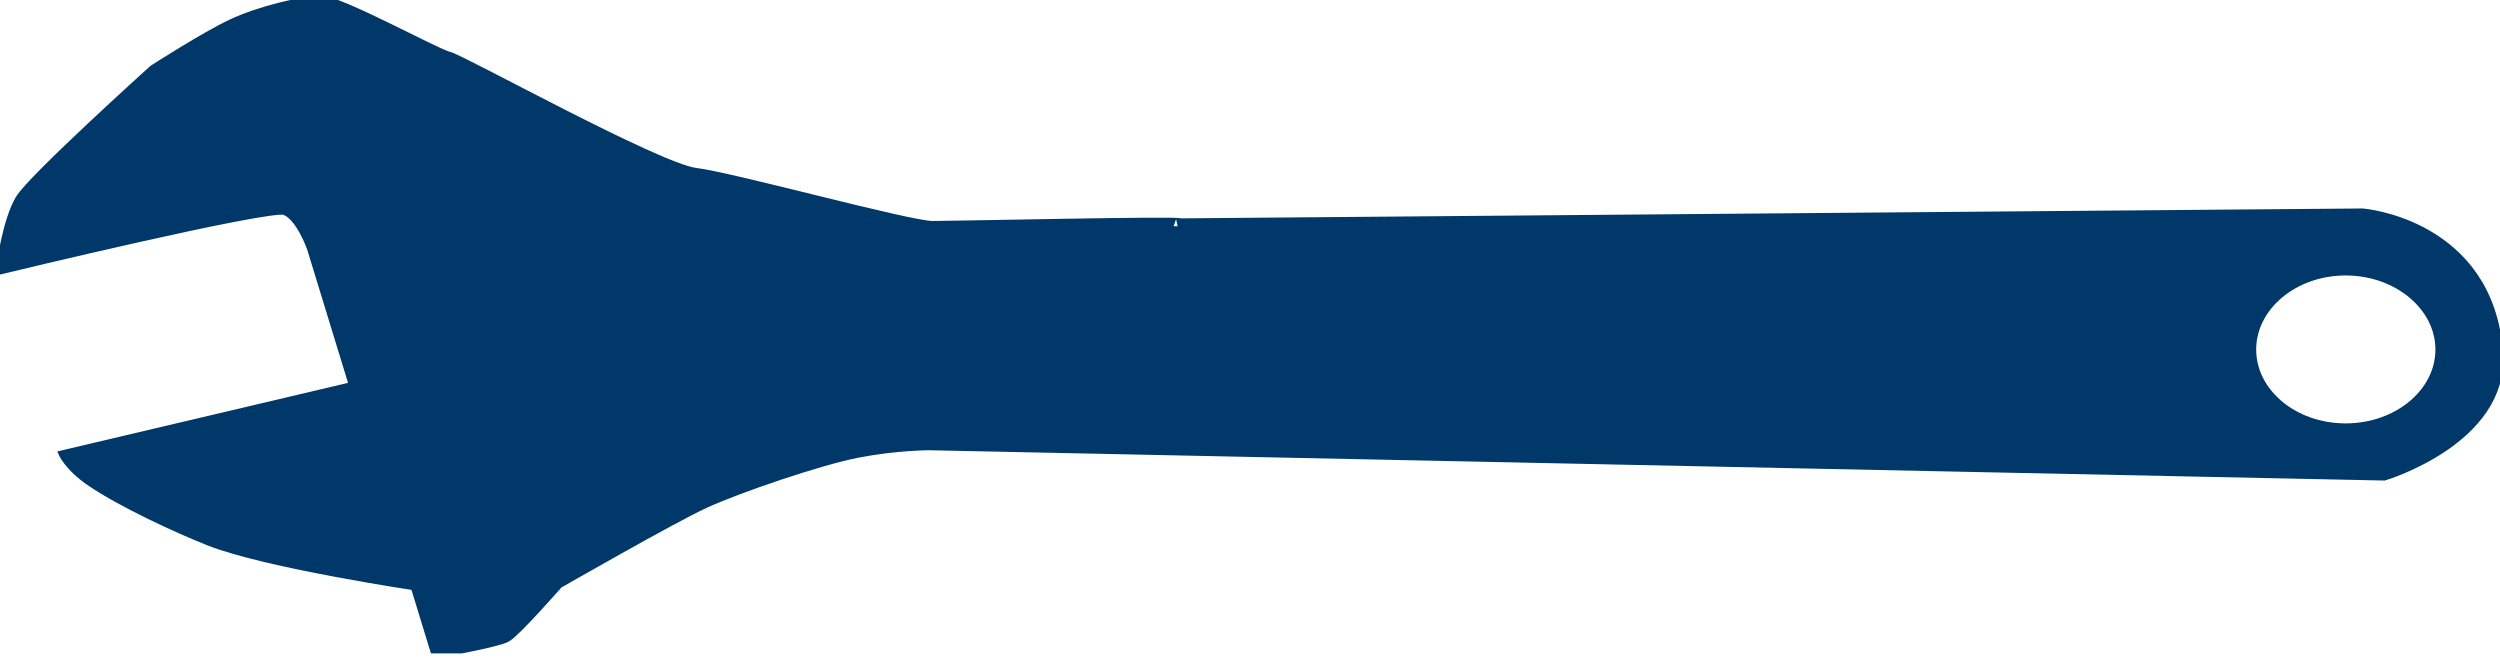 <svg width="150" height="40" viewBox="0 0 150 40" fill="none" xmlns="http://www.w3.org/2000/svg">
<g clip-path="url(#clip0_3218_198)">
<path fill-rule="evenodd" clip-rule="evenodd" d="M19.262 0.25C18.178 0.25 15.653 0.853 14.027 1.612C12.402 2.371 9.333 4.351 9.333 4.351C9.333 4.351 2.101 10.869 1.378 12.084C0.656 13.299 0.298 15.887 0.298 15.887C0.298 15.887 16.017 12.093 17.101 12.397C18.186 12.7 18.908 14.823 18.908 14.823L26.304 38.959C26.304 38.959 29.748 38.355 30.29 38.051C30.832 37.748 33.364 34.858 33.364 34.858C33.364 34.858 40.225 30.917 42.212 30.006C44.2 29.095 49.067 27.425 51.415 26.969C53.764 26.514 55.756 26.515 55.756 26.515L143.015 28.331C143.015 28.331 150.046 26.202 149.685 21.194C149.138 13.617 141.749 13.008 141.749 13.008L70.758 13.602C71.119 13.45 57.393 13.759 55.948 13.759C54.503 13.759 44.027 10.869 41.678 10.566C39.329 10.262 27.572 3.737 26.849 3.585C26.127 3.432 20.351 0.251 19.267 0.251L19.262 0.25ZM140.739 16.028C143.979 16.028 146.625 18.251 146.625 20.974C146.625 23.697 143.979 25.904 140.739 25.904C137.498 25.904 134.871 23.697 134.871 20.974C134.871 18.251 137.498 16.028 140.739 16.028Z" fill="#003969" stroke="#003969"/>
<path fill-rule="evenodd" clip-rule="evenodd" d="M25.138 35.312C25.138 35.312 15.925 33.945 12.493 32.579C10.527 31.797 7.276 30.294 5.398 29.023C3.998 28.076 3.642 27.191 3.642 27.191L21.345 23.017L25.138 35.312Z" fill="#003969" stroke="#003969" stroke-width="0.3"/>
</g>
<defs>
<clipPath id="clip0_3218_198">
<rect width="150" height="39.205" fill="white"/>
</clipPath>
</defs>
</svg>
